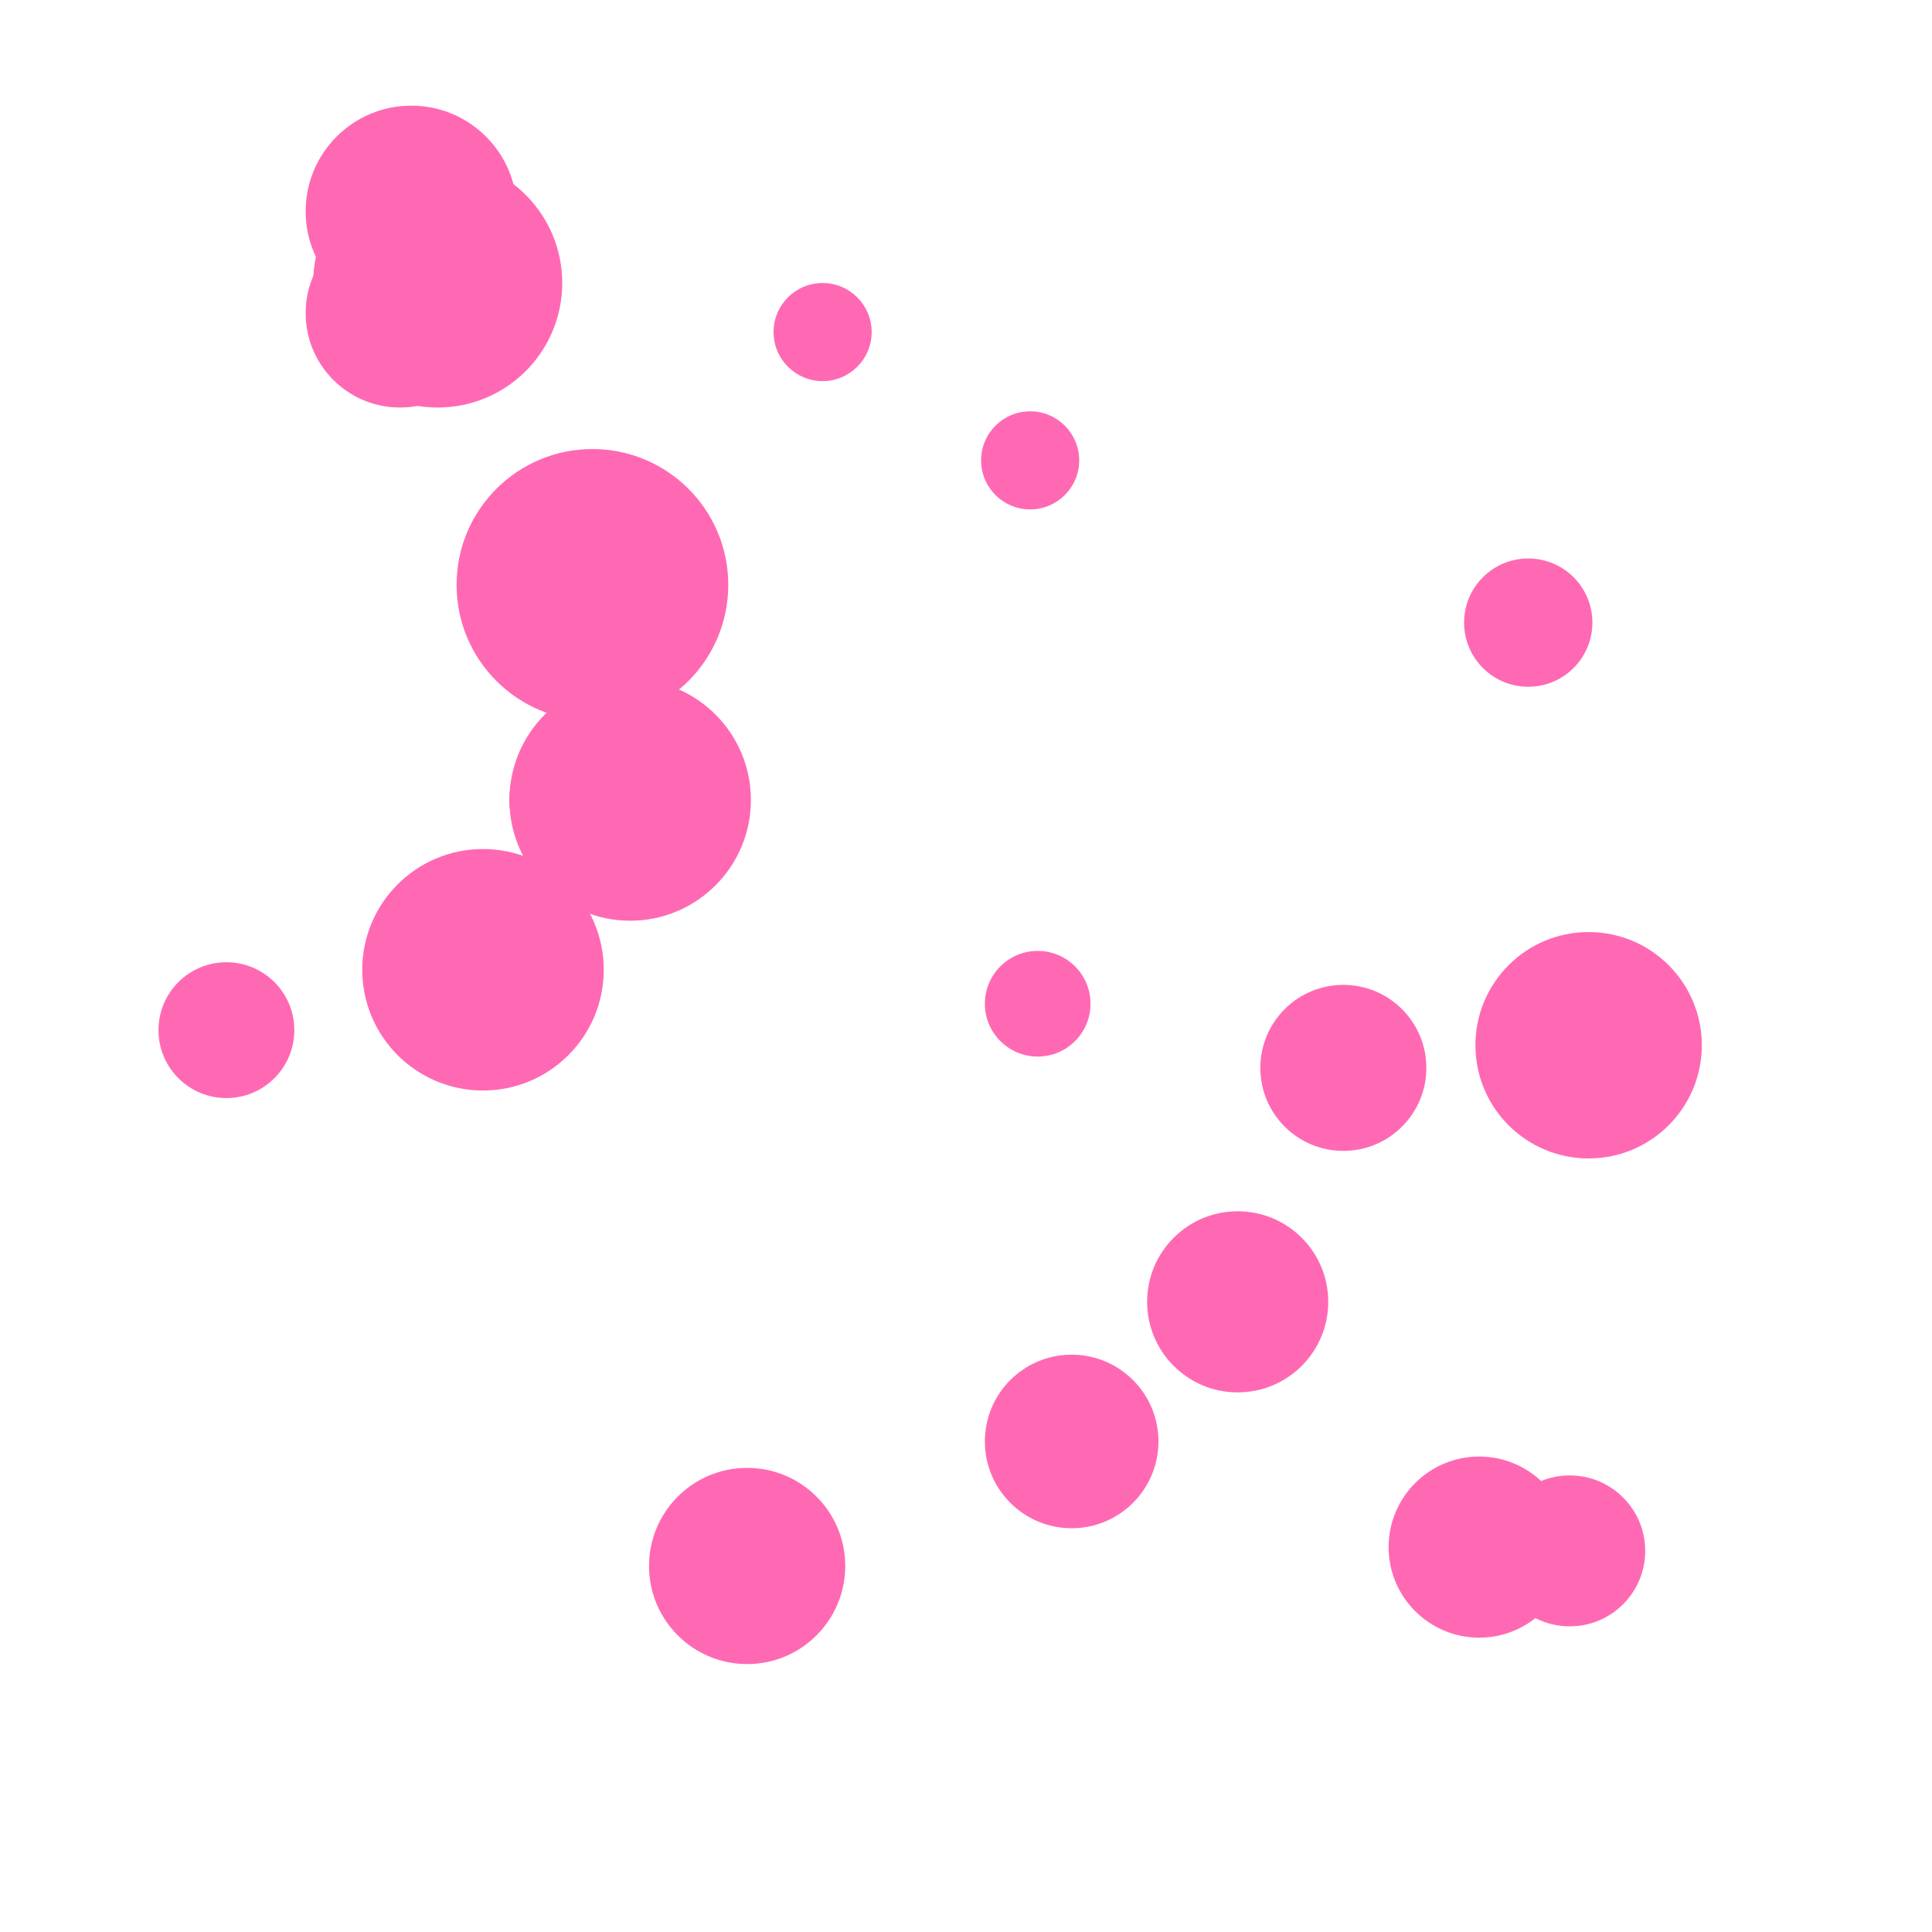 <?xml version="1.0" encoding="UTF-8" standalone="no"?>
<svg xmlns="http://www.w3.org/2000/svg" width="512" height="512" viewBox="0 0 512 512">
  <circle cx="392" cy="410" r="24" fill="#FF69B4" />
  <circle cx="156" cy="212" r="21" fill="#FF69B4" />
  <circle cx="167" cy="212" r="32" fill="#FF69B4" />
  <circle cx="284" cy="382" r="23" fill="#FF69B4" />
  <circle cx="405" cy="165" r="17" fill="#FF69B4" />
  <circle cx="273" cy="122" r="13" fill="#FF69B4" />
  <circle cx="116" cy="75" r="33" fill="#FF69B4" />
  <circle cx="356" cy="283" r="22" fill="#FF69B4" />
  <circle cx="109" cy="56" r="28" fill="#FF69B4" />
  <circle cx="328" cy="345" r="24" fill="#FF69B4" />
  <circle cx="60" cy="273" r="18" fill="#FF69B4" />
  <circle cx="198" cy="415" r="26" fill="#FF69B4" />
  <circle cx="157" cy="155" r="36" fill="#FF69B4" />
  <circle cx="416" cy="411" r="20" fill="#FF69B4" />
  <circle cx="128" cy="257" r="32" fill="#FF69B4" />
  <circle cx="218" cy="88" r="13" fill="#FF69B4" />
  <circle cx="421" cy="277" r="30" fill="#FF69B4" />
  <circle cx="275" cy="266" r="14" fill="#FF69B4" />
  <circle cx="106" cy="83" r="25" fill="#FF69B4" />
</svg>